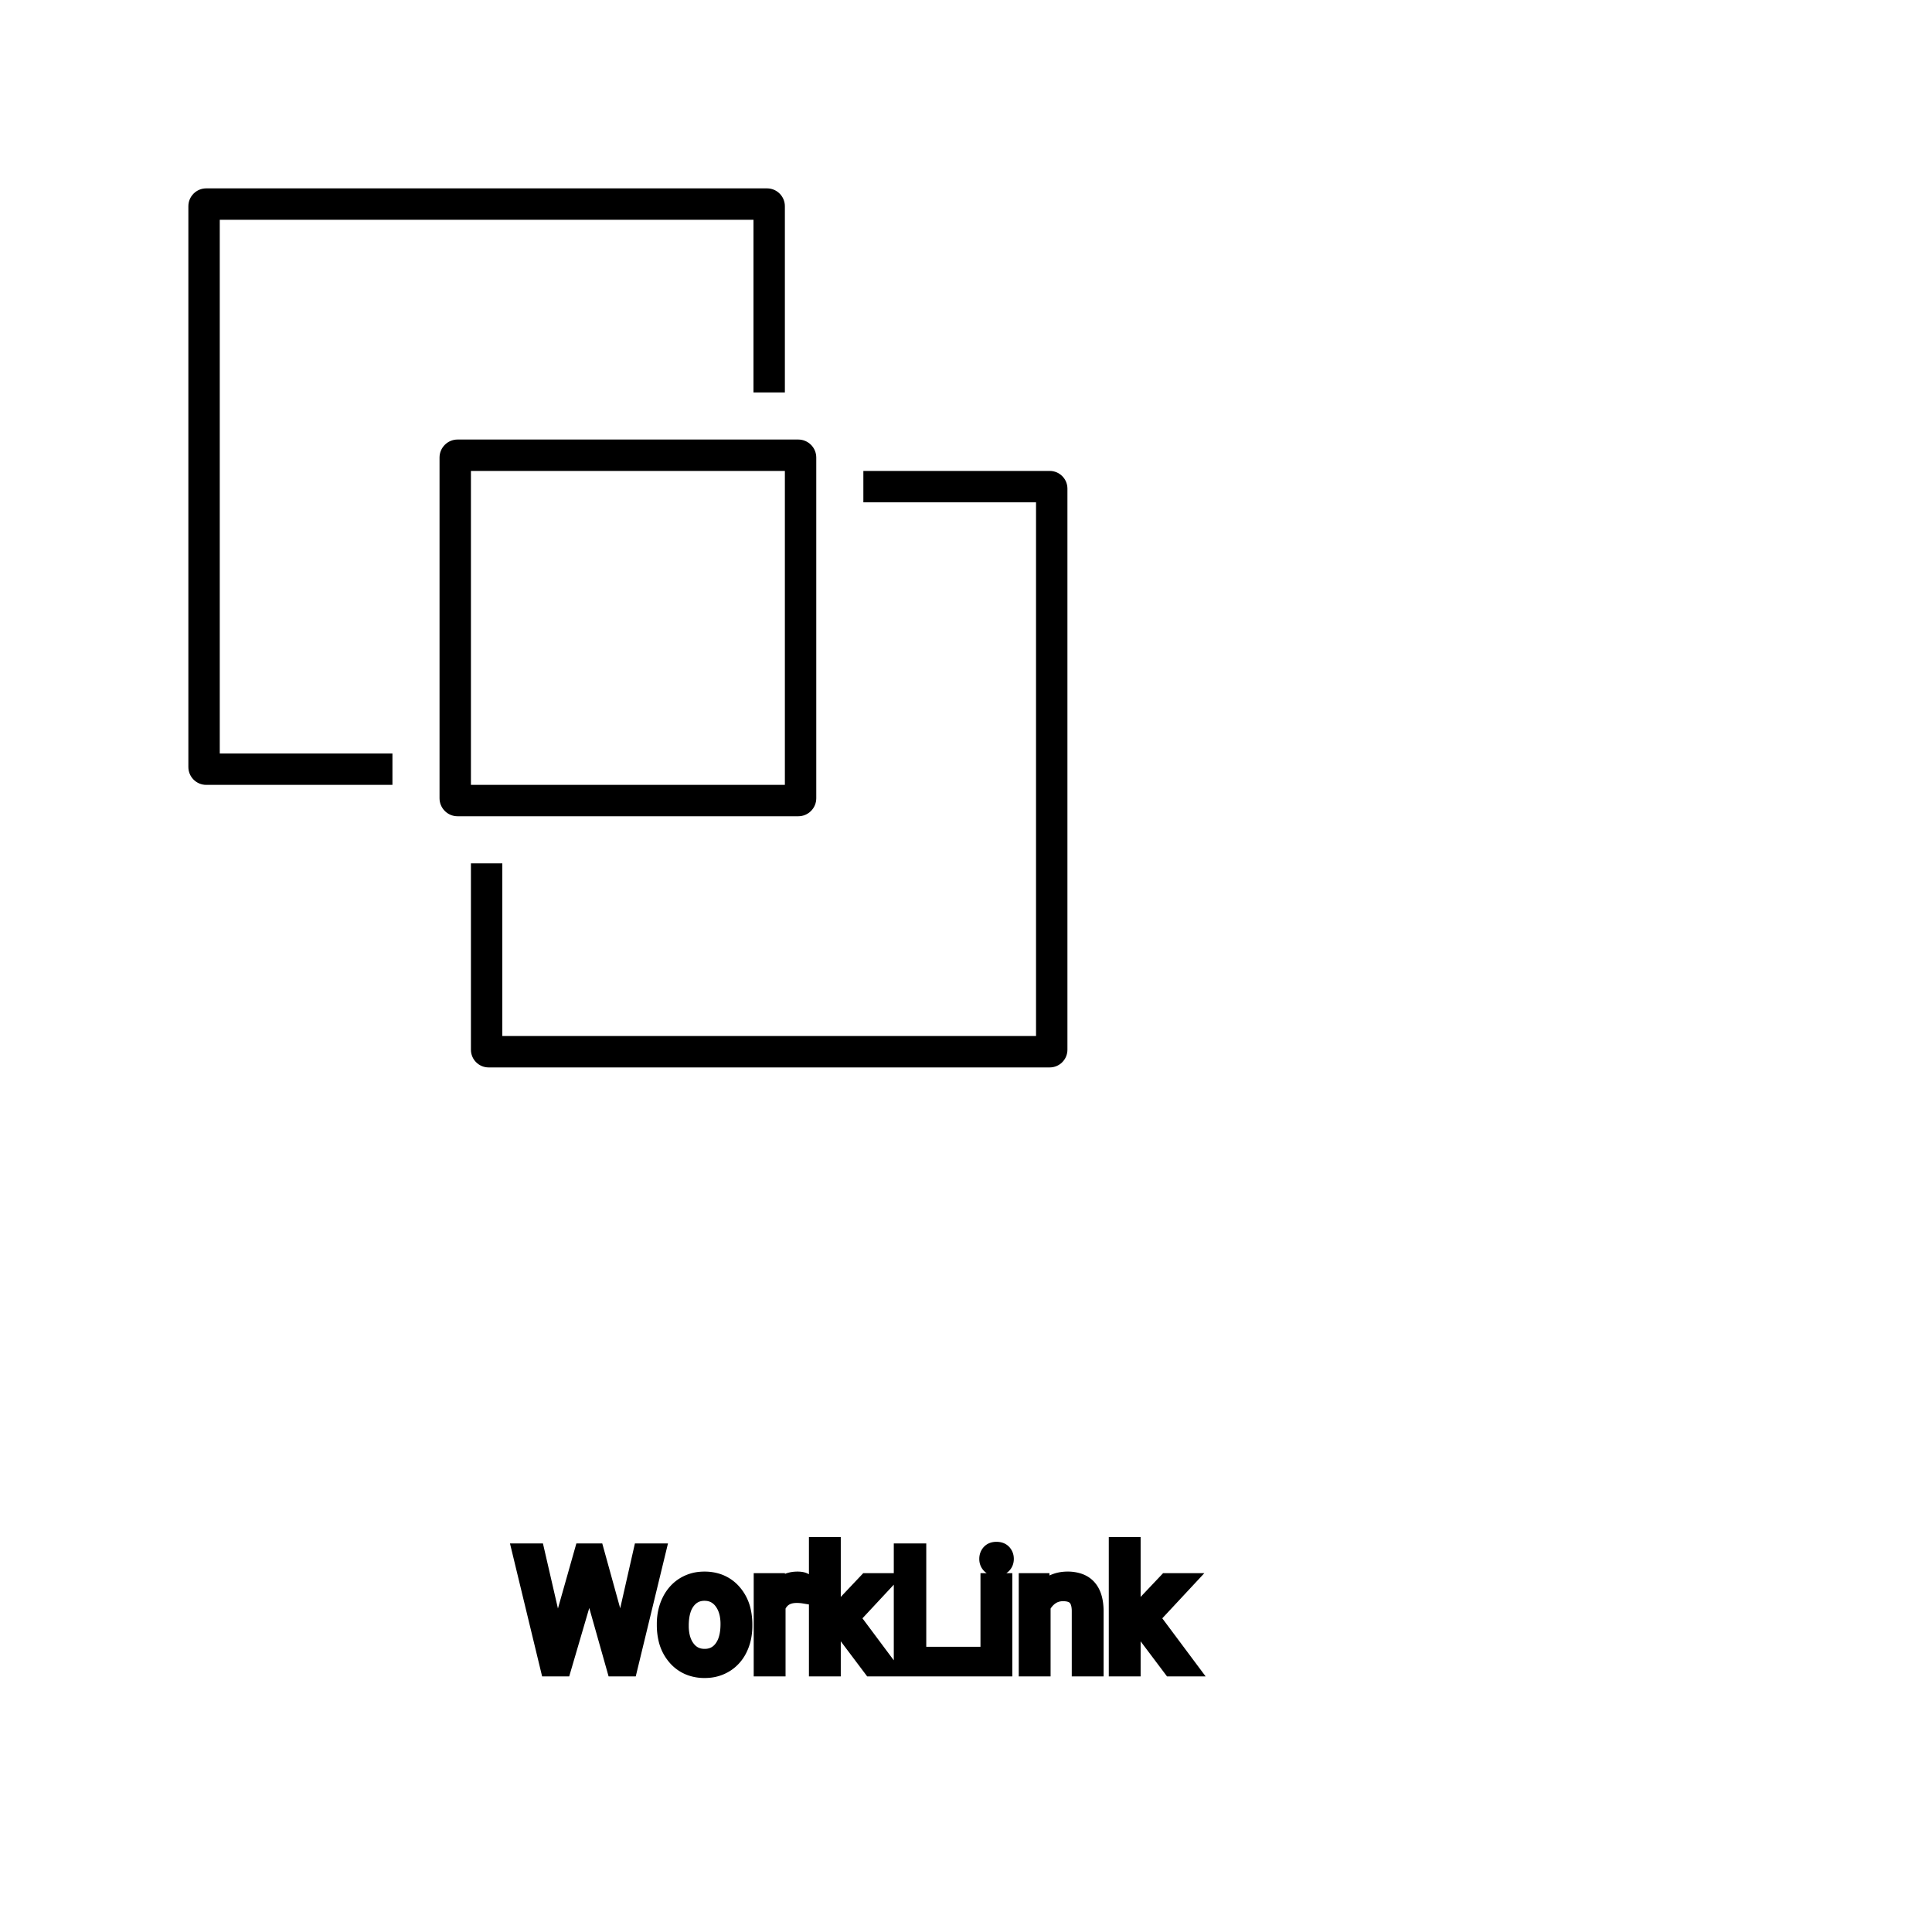 <?xml version="1.0" encoding="UTF-8"?>
<svg width="80px" height="80px" viewBox="0 0 80 80" version="1.1" xmlns="http://www.w3.org/2000/svg" xmlns:xlink="http://www.w3.org/1999/xlink">
    <!-- Generator: Sketch 64 (93537) - https://sketch.com -->
    <title>Icon-Architecture/64/Arch_AWS-WorkLink_64</title>
    <desc>Created with Sketch.</desc>
    
    <g id="Icon-Architecture/64/Arch_AWS-WorkLink_64" stroke="none" stroke-width="1" fill="none" fill-rule="evenodd">
        
        <path transform="translate(0vw, 0vh), scale(.65)" d="M30,50 L50,50 L50,30 L30,30 L30,50 Z M50.852,52 L29.149,52 C28.516,52 28,51.485 28,50.852 L28,29.148 C28,28.515 28.516,28 29.149,28 L50.852,28 C51.485,28 52,28.515 52,29.148 L52,50.852 C52,51.485 51.485,52 50.852,52 L50.852,52 Z M66.872,30 L55,30 L55,32 L66,32 L66,66 L32,66 L32,55 L30,55 L30,66.873 C30,67.494 30.506,68 31.127,68 L66.872,68 C67.494,68 68,67.494 68,66.873 L68,31.127 C68,30.506 67.494,30 66.872,30 L66.872,30 Z M14,48 L25,48 L25,50 L13.137,50 C12.51,50 12,49.49 12,48.863 L12,13.137 C12,12.51 12.51,12 13.137,12 L48.863,12 C49.49,12 50,12.51 50,13.137 L50,25 L48,25 L48,14 L14,14 L14,48 Z" id="AWS-WorkLink_Icon_64_Squid" fill="#000000"></path>
    </g><g transform="translate(21.567, 64), scale(0.75)" id="svgGroup" stroke-linecap="round" fill-rule="evenodd" font-size="9pt" stroke="#000" stroke-width="0.25mm" fill="#000" style="stroke:#000;stroke-width:0.25mm;fill:#000"><path d="M 0.844 0.352 L 1.854 4.733 L 1.978 5.577 L 2.158 4.816 L 3.423 0.352 L 4.135 0.352 L 5.37 4.816 L 5.546 5.59 L 5.682 4.729 L 6.675 0.352 L 7.523 0.352 L 5.972 6.75 L 5.203 6.75 L 3.885 2.087 L 3.784 1.6 L 3.683 2.087 L 2.316 6.75 L 1.547 6.75 L 0 0.352 L 0.844 0.352 Z M 19.358 6.75 L 17.701 4.548 L 17.191 5.08 L 17.191 6.75 L 16.378 6.75 L 16.378 0 L 17.191 0 L 17.191 4.083 L 17.626 3.56 L 19.107 1.995 L 20.096 1.995 L 18.246 3.981 L 20.312 6.75 L 19.358 6.75 Z M 35.912 6.75 L 34.255 4.548 L 33.746 5.08 L 33.746 6.75 L 32.933 6.75 L 32.933 0 L 33.746 0 L 33.746 4.083 L 34.181 3.56 L 35.662 1.995 L 36.65 1.995 L 34.8 3.981 L 36.866 6.75 L 35.912 6.75 Z M 27.962 1.995 L 28.731 1.995 L 28.758 2.593 Q 29.294 1.918 30.154 1.907 A 2.234 2.234 0 0 1 30.182 1.907 A 1.905 1.905 0 0 1 30.815 2.004 Q 31.657 2.3 31.7 3.506 A 3.668 3.668 0 0 1 31.702 3.608 L 31.702 6.75 L 30.889 6.75 L 30.889 3.604 A 1.837 1.837 0 0 0 30.867 3.324 Q 30.817 3.017 30.654 2.843 Q 30.468 2.645 30.115 2.606 A 1.66 1.66 0 0 0 29.936 2.597 A 1.253 1.253 0 0 0 29.521 2.664 A 1.123 1.123 0 0 0 29.241 2.808 A 1.432 1.432 0 0 0 28.775 3.362 L 28.775 6.75 L 27.962 6.75 L 27.962 1.995 Z M 21.911 0.352 L 21.911 6.06 L 24.943 6.06 L 24.943 6.75 L 21.063 6.75 L 21.063 0.352 L 21.911 0.352 Z M 7.98 4.386 L 7.98 4.329 A 3.057 3.057 0 0 1 8.067 3.587 A 2.573 2.573 0 0 1 8.255 3.072 A 2.16 2.16 0 0 1 8.67 2.486 A 1.957 1.957 0 0 1 9.02 2.21 A 2.036 2.036 0 0 1 9.964 1.913 A 2.491 2.491 0 0 1 10.138 1.907 A 2.277 2.277 0 0 1 10.892 2.027 A 1.937 1.937 0 0 1 11.709 2.58 A 2.29 2.29 0 0 1 12.228 3.608 A 3.373 3.373 0 0 1 12.309 4.368 L 12.309 4.425 A 3.114 3.114 0 0 1 12.23 5.142 A 2.577 2.577 0 0 1 12.043 5.671 A 2.056 2.056 0 0 1 11.516 6.361 A 2.001 2.001 0 0 1 11.283 6.53 A 2.045 2.045 0 0 1 10.363 6.829 A 2.529 2.529 0 0 1 10.147 6.838 A 2.262 2.262 0 0 1 9.397 6.718 A 1.938 1.938 0 0 1 8.58 6.166 A 2.297 2.297 0 0 1 8.055 5.111 A 3.357 3.357 0 0 1 7.98 4.386 Z M 15.627 1.969 L 15.627 2.725 A 2.251 2.251 0 0 0 15.384 2.698 A 2.782 2.782 0 0 0 15.227 2.694 Q 14.449 2.694 14.158 3.338 A 1.445 1.445 0 0 0 14.142 3.375 L 14.142 6.75 L 13.329 6.75 L 13.329 1.995 L 14.12 1.995 L 14.133 2.544 Q 14.513 1.938 15.196 1.909 A 1.636 1.636 0 0 1 15.267 1.907 Q 15.504 1.907 15.627 1.969 Z M 26.662 1.995 L 26.662 6.75 L 25.849 6.75 L 25.849 1.995 L 26.662 1.995 Z M 8.798 4.425 A 2.772 2.772 0 0 0 8.845 4.954 Q 8.906 5.264 9.043 5.51 A 1.545 1.545 0 0 0 9.165 5.695 Q 9.532 6.174 10.147 6.174 A 1.269 1.269 0 0 0 10.636 6.083 Q 10.916 5.967 11.118 5.706 A 1.471 1.471 0 0 0 11.131 5.689 A 1.648 1.648 0 0 0 11.386 5.171 Q 11.455 4.945 11.481 4.672 A 3.655 3.655 0 0 0 11.496 4.329 A 2.687 2.687 0 0 0 11.445 3.789 Q 11.377 3.459 11.22 3.2 A 1.586 1.586 0 0 0 11.125 3.061 A 1.231 1.231 0 0 0 10.71 2.705 Q 10.457 2.575 10.138 2.575 Q 9.548 2.575 9.182 3.035 A 1.515 1.515 0 0 0 9.167 3.054 A 1.589 1.589 0 0 0 8.915 3.552 Q 8.845 3.772 8.817 4.039 A 3.676 3.676 0 0 0 8.798 4.425 Z M 25.783 0.734 Q 25.783 0.536 25.904 0.4 Q 26.015 0.274 26.227 0.264 A 0.783 0.783 0 0 1 26.262 0.264 Q 26.499 0.264 26.622 0.4 A 0.474 0.474 0 0 1 26.744 0.703 A 0.614 0.614 0 0 1 26.745 0.734 A 0.523 0.523 0 0 1 26.72 0.9 A 0.442 0.442 0 0 1 26.622 1.063 Q 26.51 1.184 26.302 1.194 A 0.803 0.803 0 0 1 26.262 1.195 Q 26.089 1.195 25.979 1.126 A 0.362 0.362 0 0 1 25.904 1.063 A 0.456 0.456 0 0 1 25.785 0.788 A 0.605 0.605 0 0 1 25.783 0.734 Z" vector-effect="non-scaling-stroke"/></g>
</svg>